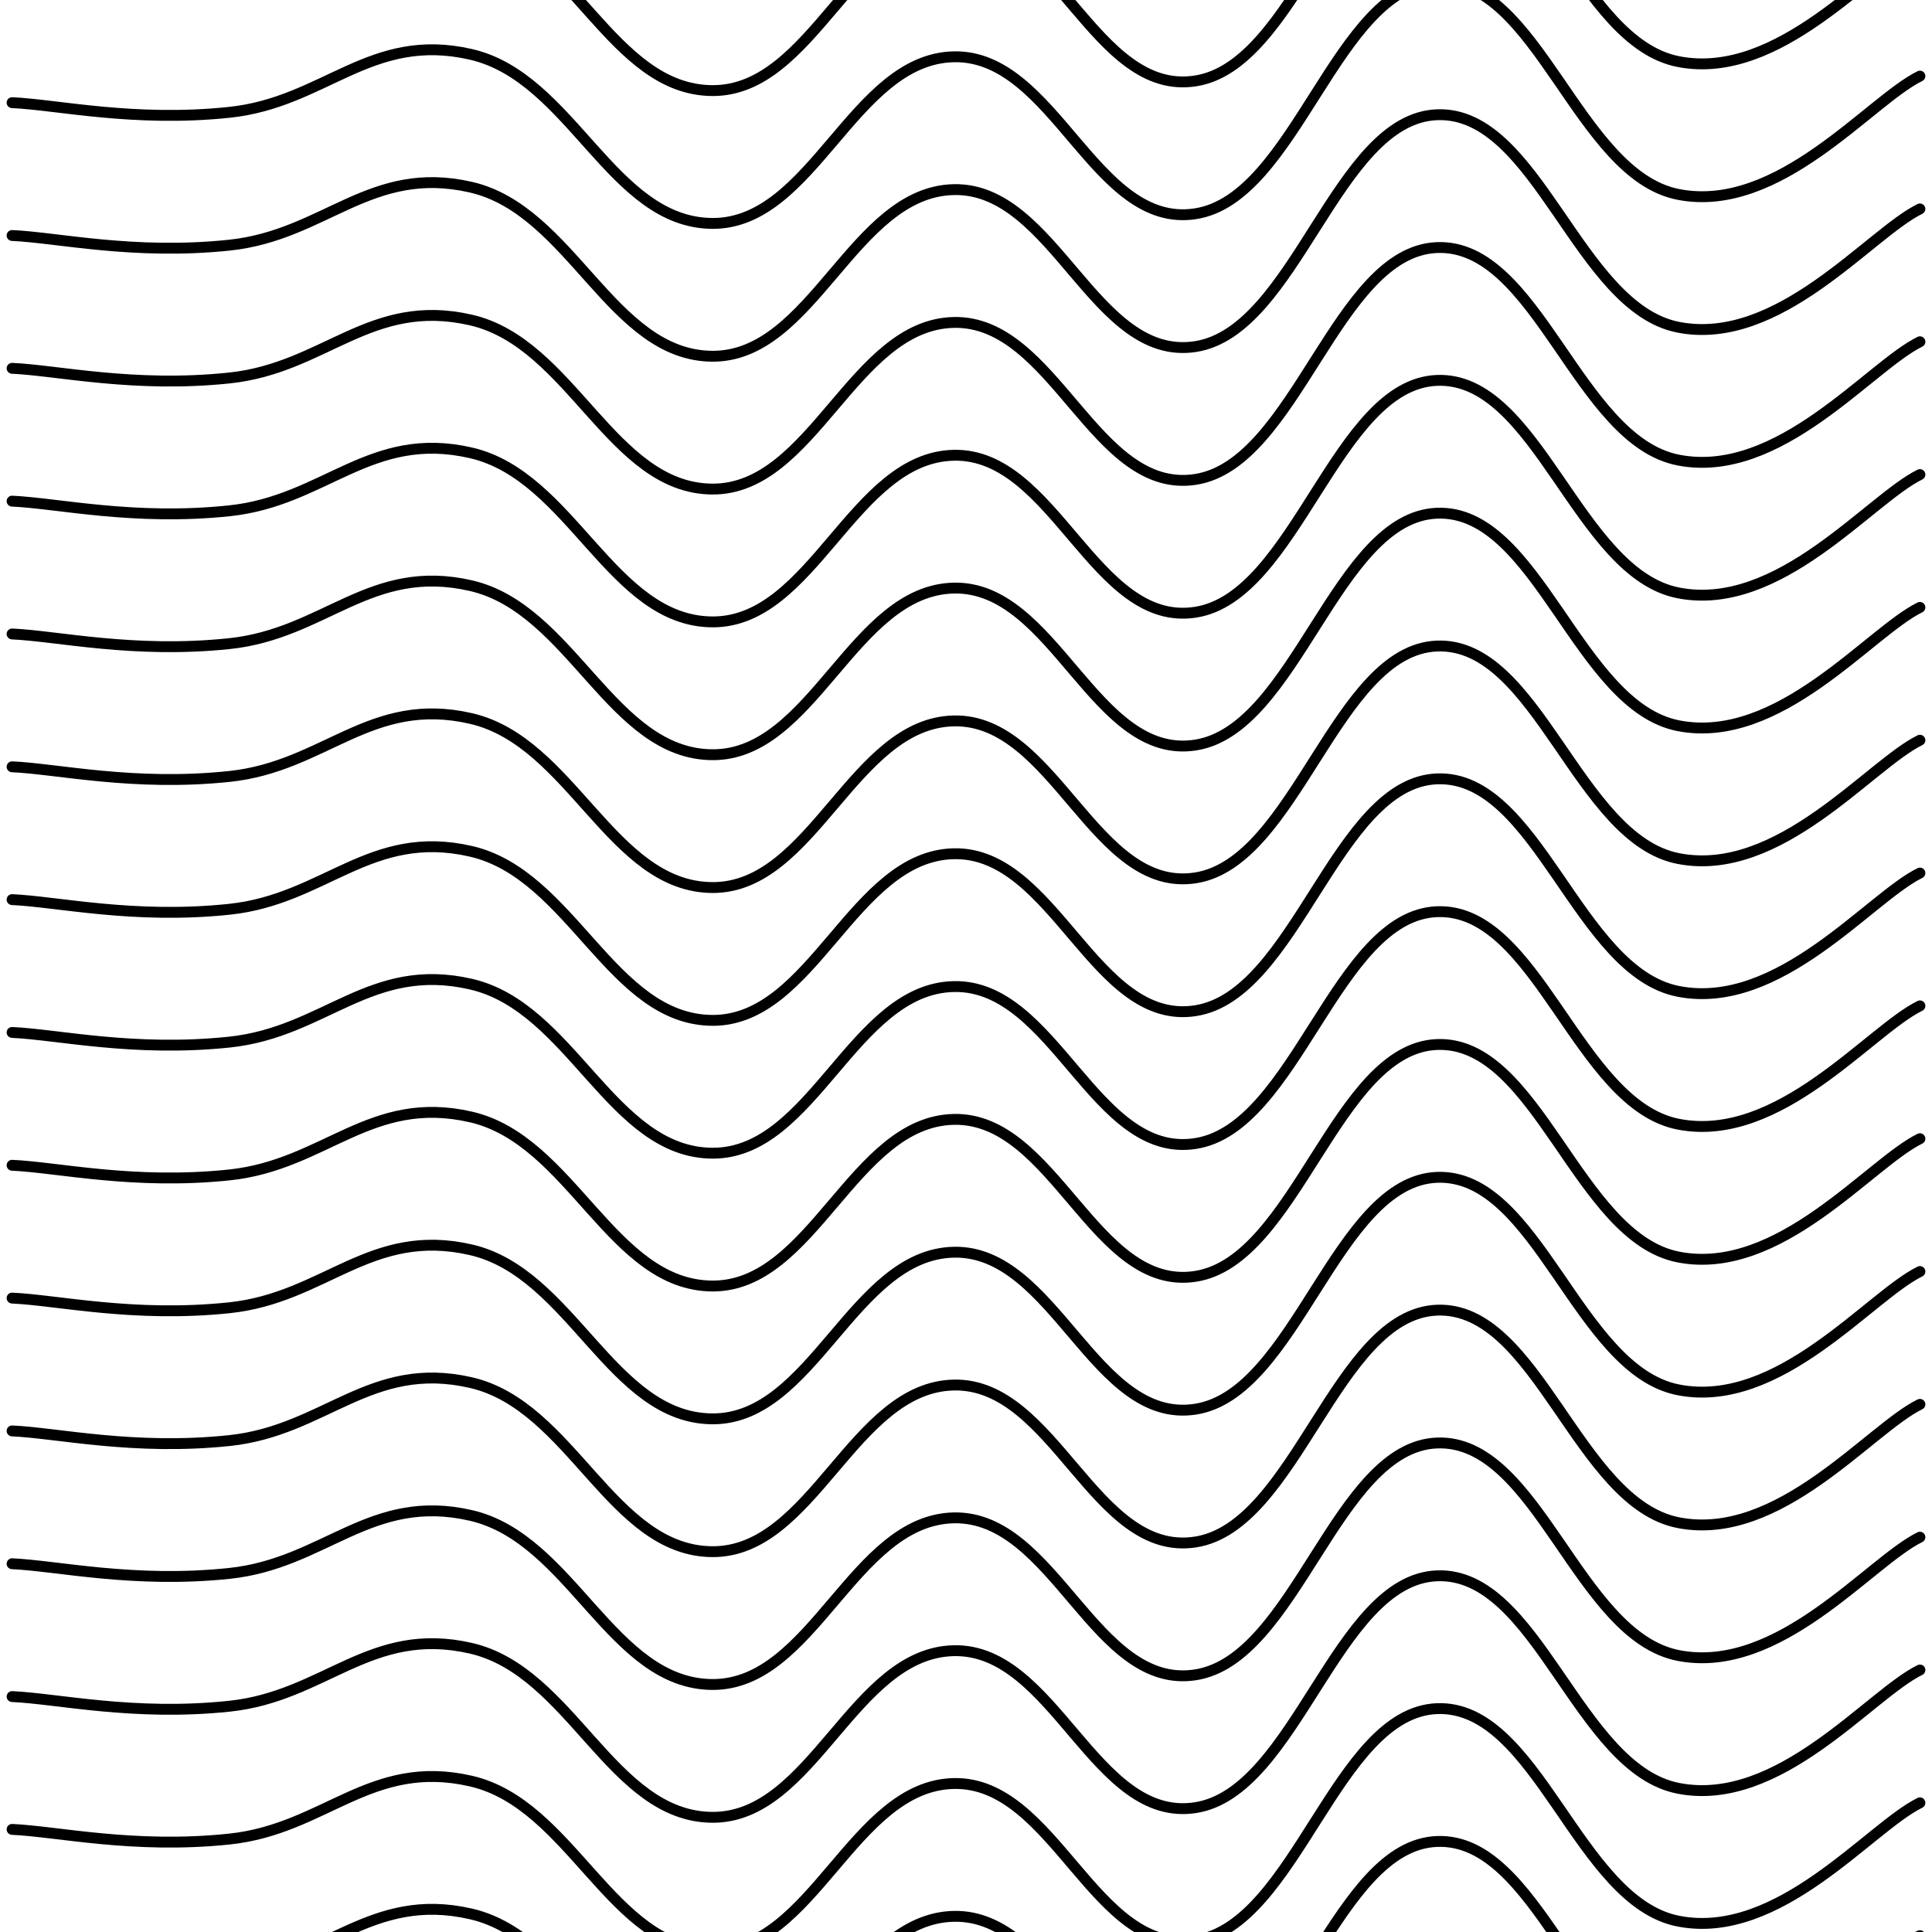 <svg xmlns="http://www.w3.org/2000/svg" version="1.1" xmlns:xlink="http://www.w3.org/1999/xlink" xmlns:svgjs="http://svgjs.dev/svgjs" viewBox="0 0 800 800"><defs><linearGradient gradientTransform="rotate(270)" x1="50%" y1="0%" x2="50%" y2="100%" id="sssquiggly-grad"><stop stop-color="hsl(184, 74%, 44%)" stop-opacity="1" offset="0%"></stop><stop stop-color="hsl(332, 87%, 70%)" stop-opacity="1" offset="100%"></stop></linearGradient></defs><g stroke-width="4.5" stroke="url(#sssquiggly-grad)" fill="none" stroke-linecap="round" transform="matrix(1,0,0,1,-5,-187.488)"><path d="M10,10C28.75,10.833,60.417,18.167,100,14C139.583,9.833,158.333,-19.583,200,-10C241.667,-0.417,258.333,59.792,300,60C341.667,60.208,358.333,-8.167,400,-9C441.667,-9.833,458.333,62.458,500,56C541.667,49.542,558.333,-38.333,600,-40C641.667,-41.667,658.333,39.875,700,48C741.667,56.125,779.167,9.208,800,-1"></path><path d="M10,10C28.75,10.833,60.417,18.167,100,14C139.583,9.833,158.333,-19.583,200,-10C241.667,-0.417,258.333,59.792,300,60C341.667,60.208,358.333,-8.167,400,-9C441.667,-9.833,458.333,62.458,500,56C541.667,49.542,558.333,-38.333,600,-40C641.667,-41.667,658.333,39.875,700,48C741.667,56.125,779.167,9.208,800,-1" transform="matrix(1,0,0,1,0,1155)"></path><path d="M10,10C28.75,10.833,60.417,18.167,100,14C139.583,9.833,158.333,-19.583,200,-10C241.667,-0.417,258.333,59.792,300,60C341.667,60.208,358.333,-8.167,400,-9C441.667,-9.833,458.333,62.458,500,56C541.667,49.542,558.333,-38.333,600,-40C641.667,-41.667,658.333,39.875,700,48C741.667,56.125,779.167,9.208,800,-1" transform="matrix(1,0,0,1,0,1100)"></path><path d="M10,10C28.75,10.833,60.417,18.167,100,14C139.583,9.833,158.333,-19.583,200,-10C241.667,-0.417,258.333,59.792,300,60C341.667,60.208,358.333,-8.167,400,-9C441.667,-9.833,458.333,62.458,500,56C541.667,49.542,558.333,-38.333,600,-40C641.667,-41.667,658.333,39.875,700,48C741.667,56.125,779.167,9.208,800,-1" transform="matrix(1,0,0,1,0,1045)"></path><path d="M10,10C28.75,10.833,60.417,18.167,100,14C139.583,9.833,158.333,-19.583,200,-10C241.667,-0.417,258.333,59.792,300,60C341.667,60.208,358.333,-8.167,400,-9C441.667,-9.833,458.333,62.458,500,56C541.667,49.542,558.333,-38.333,600,-40C641.667,-41.667,658.333,39.875,700,48C741.667,56.125,779.167,9.208,800,-1" transform="matrix(1,0,0,1,0,990)"></path><path d="M10,10C28.75,10.833,60.417,18.167,100,14C139.583,9.833,158.333,-19.583,200,-10C241.667,-0.417,258.333,59.792,300,60C341.667,60.208,358.333,-8.167,400,-9C441.667,-9.833,458.333,62.458,500,56C541.667,49.542,558.333,-38.333,600,-40C641.667,-41.667,658.333,39.875,700,48C741.667,56.125,779.167,9.208,800,-1" transform="matrix(1,0,0,1,0,935)"></path><path d="M10,10C28.75,10.833,60.417,18.167,100,14C139.583,9.833,158.333,-19.583,200,-10C241.667,-0.417,258.333,59.792,300,60C341.667,60.208,358.333,-8.167,400,-9C441.667,-9.833,458.333,62.458,500,56C541.667,49.542,558.333,-38.333,600,-40C641.667,-41.667,658.333,39.875,700,48C741.667,56.125,779.167,9.208,800,-1" transform="matrix(1,0,0,1,0,880)"></path><path d="M10,10C28.75,10.833,60.417,18.167,100,14C139.583,9.833,158.333,-19.583,200,-10C241.667,-0.417,258.333,59.792,300,60C341.667,60.208,358.333,-8.167,400,-9C441.667,-9.833,458.333,62.458,500,56C541.667,49.542,558.333,-38.333,600,-40C641.667,-41.667,658.333,39.875,700,48C741.667,56.125,779.167,9.208,800,-1" transform="matrix(1,0,0,1,0,825)"></path><path d="M10,10C28.75,10.833,60.417,18.167,100,14C139.583,9.833,158.333,-19.583,200,-10C241.667,-0.417,258.333,59.792,300,60C341.667,60.208,358.333,-8.167,400,-9C441.667,-9.833,458.333,62.458,500,56C541.667,49.542,558.333,-38.333,600,-40C641.667,-41.667,658.333,39.875,700,48C741.667,56.125,779.167,9.208,800,-1" transform="matrix(1,0,0,1,0,770)"></path><path d="M10,10C28.75,10.833,60.417,18.167,100,14C139.583,9.833,158.333,-19.583,200,-10C241.667,-0.417,258.333,59.792,300,60C341.667,60.208,358.333,-8.167,400,-9C441.667,-9.833,458.333,62.458,500,56C541.667,49.542,558.333,-38.333,600,-40C641.667,-41.667,658.333,39.875,700,48C741.667,56.125,779.167,9.208,800,-1" transform="matrix(1,0,0,1,0,715)"></path><path d="M10,10C28.75,10.833,60.417,18.167,100,14C139.583,9.833,158.333,-19.583,200,-10C241.667,-0.417,258.333,59.792,300,60C341.667,60.208,358.333,-8.167,400,-9C441.667,-9.833,458.333,62.458,500,56C541.667,49.542,558.333,-38.333,600,-40C641.667,-41.667,658.333,39.875,700,48C741.667,56.125,779.167,9.208,800,-1" transform="matrix(1,0,0,1,0,660)"></path><path d="M10,10C28.75,10.833,60.417,18.167,100,14C139.583,9.833,158.333,-19.583,200,-10C241.667,-0.417,258.333,59.792,300,60C341.667,60.208,358.333,-8.167,400,-9C441.667,-9.833,458.333,62.458,500,56C541.667,49.542,558.333,-38.333,600,-40C641.667,-41.667,658.333,39.875,700,48C741.667,56.125,779.167,9.208,800,-1" transform="matrix(1,0,0,1,0,605)"></path><path d="M10,10C28.75,10.833,60.417,18.167,100,14C139.583,9.833,158.333,-19.583,200,-10C241.667,-0.417,258.333,59.792,300,60C341.667,60.208,358.333,-8.167,400,-9C441.667,-9.833,458.333,62.458,500,56C541.667,49.542,558.333,-38.333,600,-40C641.667,-41.667,658.333,39.875,700,48C741.667,56.125,779.167,9.208,800,-1" transform="matrix(1,0,0,1,0,550)"></path><path d="M10,10C28.75,10.833,60.417,18.167,100,14C139.583,9.833,158.333,-19.583,200,-10C241.667,-0.417,258.333,59.792,300,60C341.667,60.208,358.333,-8.167,400,-9C441.667,-9.833,458.333,62.458,500,56C541.667,49.542,558.333,-38.333,600,-40C641.667,-41.667,658.333,39.875,700,48C741.667,56.125,779.167,9.208,800,-1" transform="matrix(1,0,0,1,0,495)"></path><path d="M10,10C28.75,10.833,60.417,18.167,100,14C139.583,9.833,158.333,-19.583,200,-10C241.667,-0.417,258.333,59.792,300,60C341.667,60.208,358.333,-8.167,400,-9C441.667,-9.833,458.333,62.458,500,56C541.667,49.542,558.333,-38.333,600,-40C641.667,-41.667,658.333,39.875,700,48C741.667,56.125,779.167,9.208,800,-1" transform="matrix(1,0,0,1,0,440)"></path><path d="M10,10C28.75,10.833,60.417,18.167,100,14C139.583,9.833,158.333,-19.583,200,-10C241.667,-0.417,258.333,59.792,300,60C341.667,60.208,358.333,-8.167,400,-9C441.667,-9.833,458.333,62.458,500,56C541.667,49.542,558.333,-38.333,600,-40C641.667,-41.667,658.333,39.875,700,48C741.667,56.125,779.167,9.208,800,-1" transform="matrix(1,0,0,1,0,385)"></path><path d="M10,10C28.75,10.833,60.417,18.167,100,14C139.583,9.833,158.333,-19.583,200,-10C241.667,-0.417,258.333,59.792,300,60C341.667,60.208,358.333,-8.167,400,-9C441.667,-9.833,458.333,62.458,500,56C541.667,49.542,558.333,-38.333,600,-40C641.667,-41.667,658.333,39.875,700,48C741.667,56.125,779.167,9.208,800,-1" transform="matrix(1,0,0,1,0,330)"></path><path d="M10,10C28.75,10.833,60.417,18.167,100,14C139.583,9.833,158.333,-19.583,200,-10C241.667,-0.417,258.333,59.792,300,60C341.667,60.208,358.333,-8.167,400,-9C441.667,-9.833,458.333,62.458,500,56C541.667,49.542,558.333,-38.333,600,-40C641.667,-41.667,658.333,39.875,700,48C741.667,56.125,779.167,9.208,800,-1" transform="matrix(1,0,0,1,0,275)"></path><path d="M10,10C28.75,10.833,60.417,18.167,100,14C139.583,9.833,158.333,-19.583,200,-10C241.667,-0.417,258.333,59.792,300,60C341.667,60.208,358.333,-8.167,400,-9C441.667,-9.833,458.333,62.458,500,56C541.667,49.542,558.333,-38.333,600,-40C641.667,-41.667,658.333,39.875,700,48C741.667,56.125,779.167,9.208,800,-1" transform="matrix(1,0,0,1,0,220)"></path><path d="M10,10C28.75,10.833,60.417,18.167,100,14C139.583,9.833,158.333,-19.583,200,-10C241.667,-0.417,258.333,59.792,300,60C341.667,60.208,358.333,-8.167,400,-9C441.667,-9.833,458.333,62.458,500,56C541.667,49.542,558.333,-38.333,600,-40C641.667,-41.667,658.333,39.875,700,48C741.667,56.125,779.167,9.208,800,-1" transform="matrix(1,0,0,1,0,165)"></path><path d="M10,10C28.75,10.833,60.417,18.167,100,14C139.583,9.833,158.333,-19.583,200,-10C241.667,-0.417,258.333,59.792,300,60C341.667,60.208,358.333,-8.167,400,-9C441.667,-9.833,458.333,62.458,500,56C541.667,49.542,558.333,-38.333,600,-40C641.667,-41.667,658.333,39.875,700,48C741.667,56.125,779.167,9.208,800,-1" transform="matrix(1,0,0,1,0,110)"></path><path d="M10,10C28.75,10.833,60.417,18.167,100,14C139.583,9.833,158.333,-19.583,200,-10C241.667,-0.417,258.333,59.792,300,60C341.667,60.208,358.333,-8.167,400,-9C441.667,-9.833,458.333,62.458,500,56C541.667,49.542,558.333,-38.333,600,-40C641.667,-41.667,658.333,39.875,700,48C741.667,56.125,779.167,9.208,800,-1" transform="matrix(1,0,0,1,0,55)"></path></g></svg>